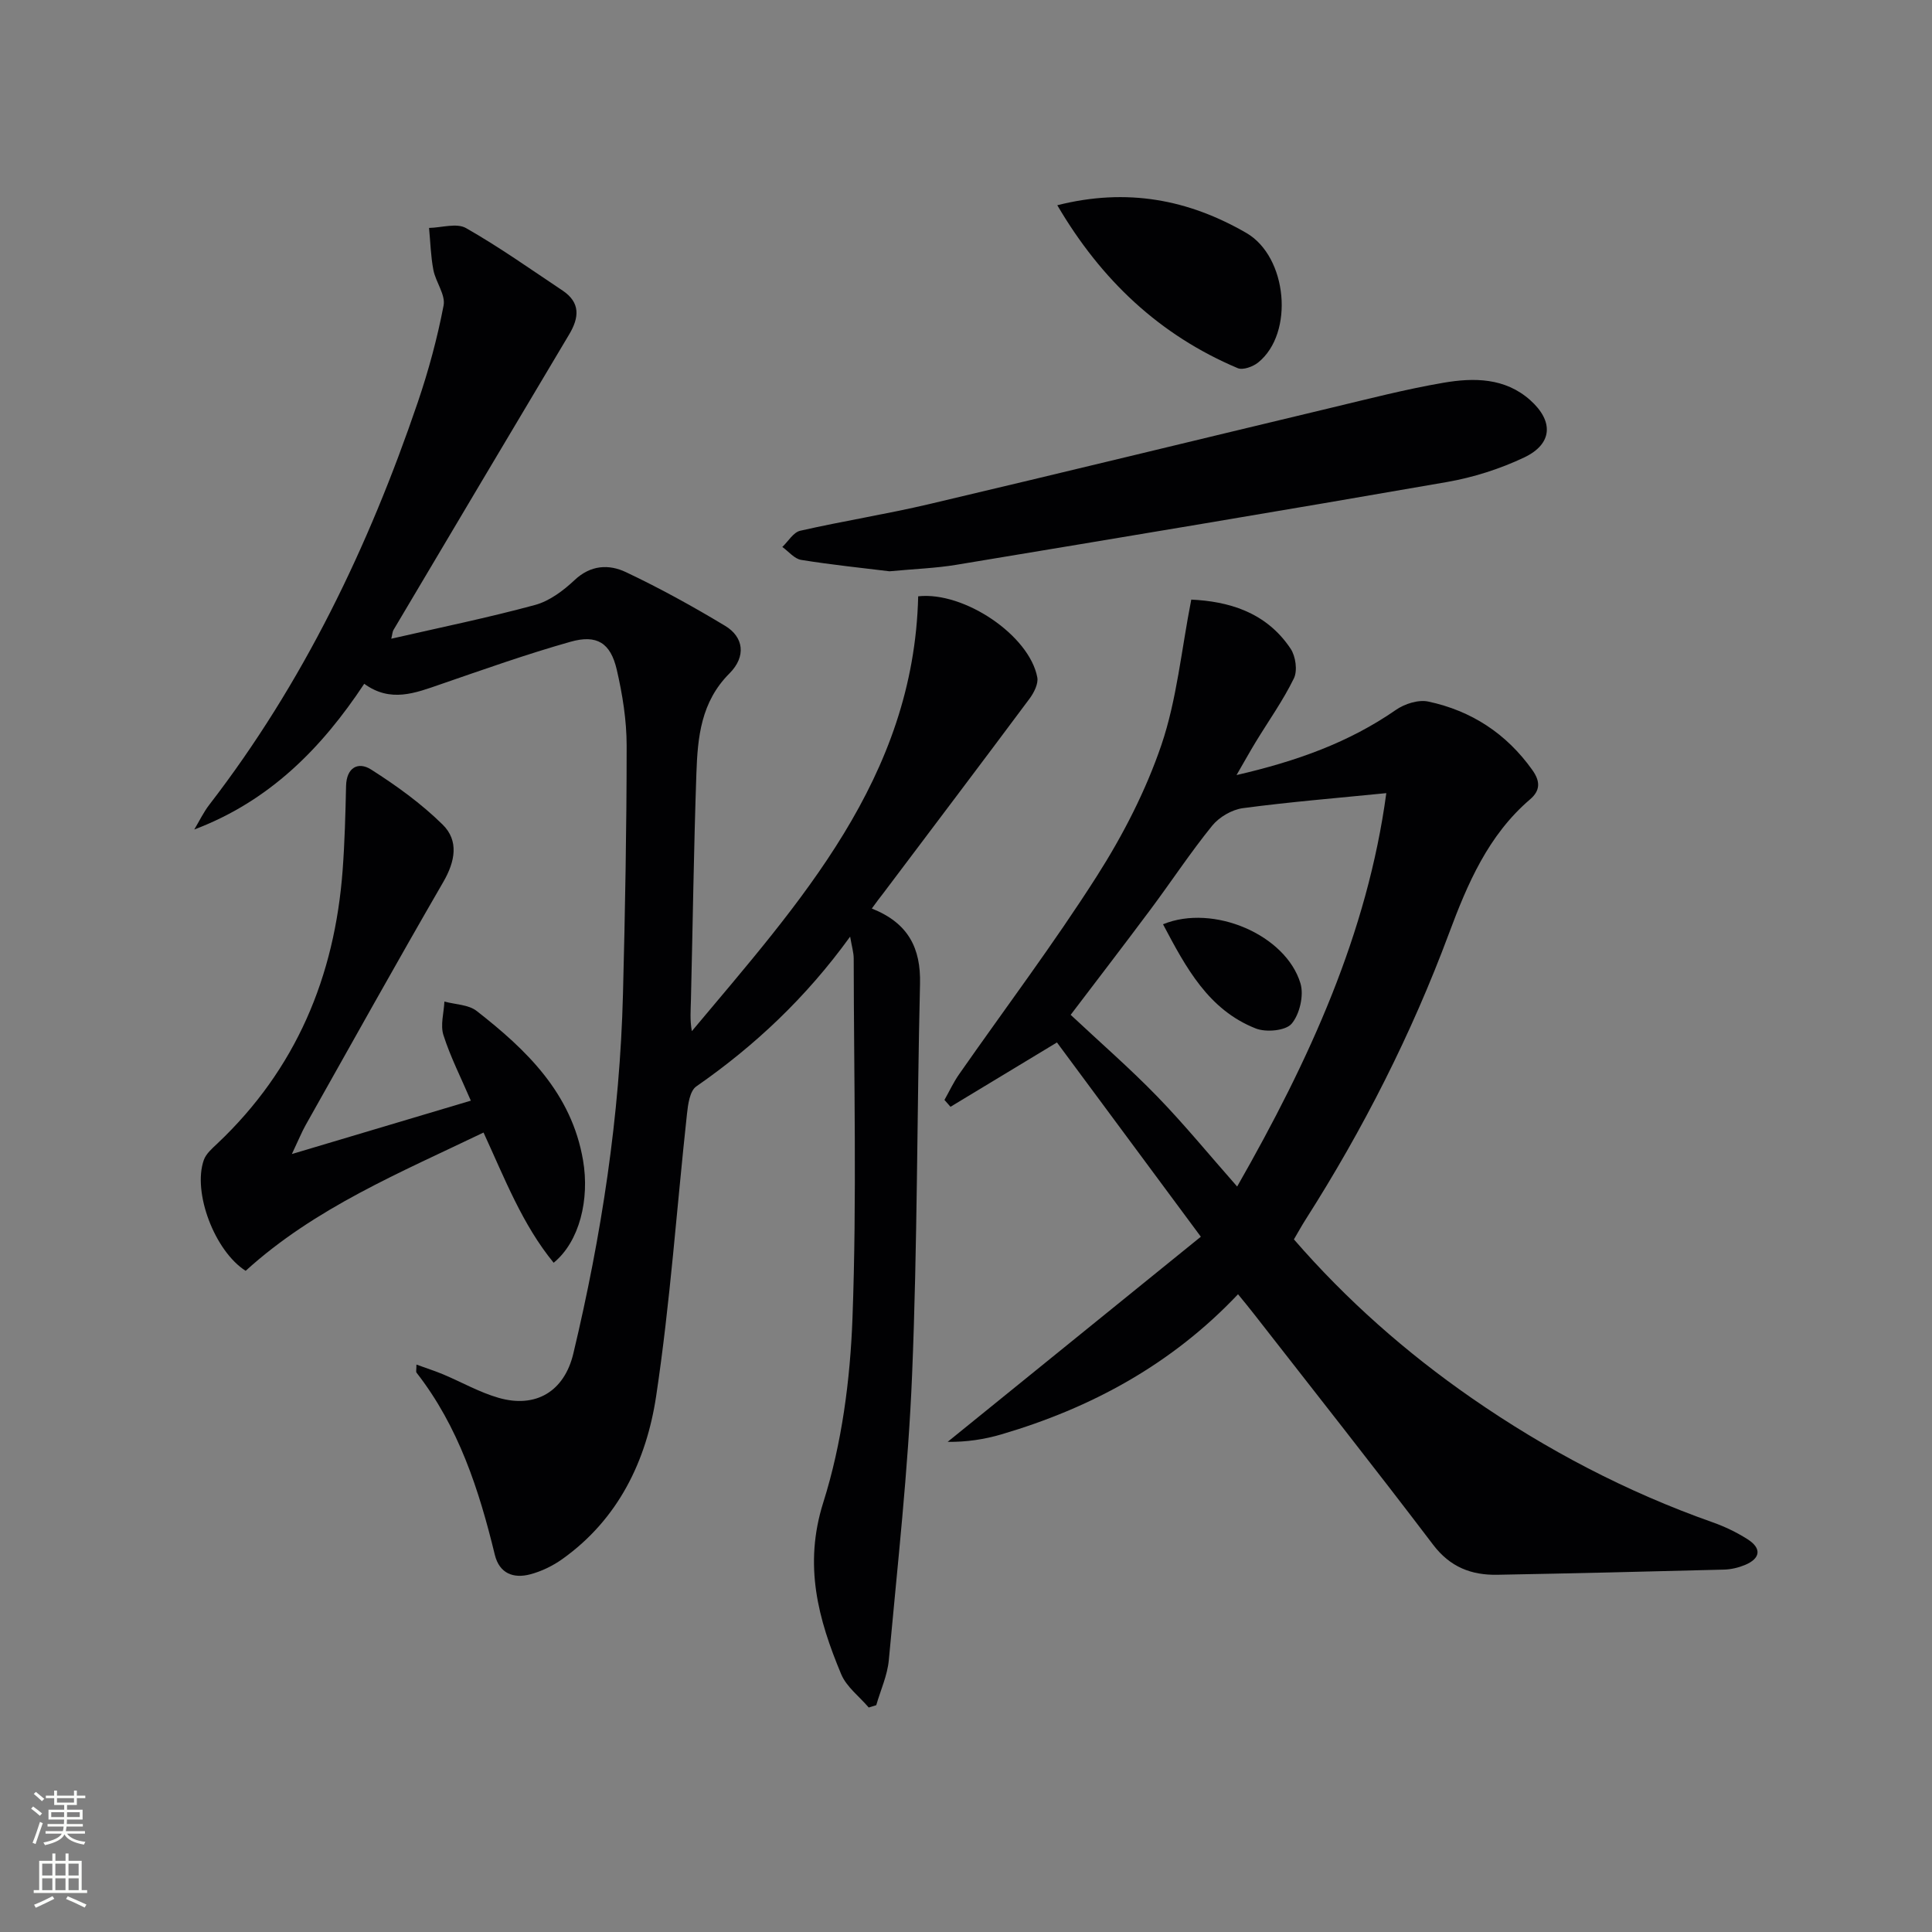 <svg enable-background="new 0 0 400 400" viewBox="0 0 400 400" xmlns="http://www.w3.org/2000/svg"><rect x="0" y="0" width="400" height="400" fill="#808080" stroke="none"/><g fill="#010103"><path d="m180.5 188.1c7.6 3.02 10.16 8.24 9.98 15.61-.64 26.97-.53 53.96-1.64 80.9-.81 19.73-3.02 39.42-4.82 59.1-.29 3.16-1.71 6.22-2.6 9.33-.52.16-1.04.32-1.56.48-1.94-2.28-4.6-4.26-5.7-6.89-4.76-11.4-7.82-22.54-3.71-35.56 3.85-12.19 5.58-25.4 6.05-38.25.91-24.76.28-49.57.25-74.36 0-1.24-.39-2.48-.74-4.54-9.14 12.64-19.74 22.59-31.86 31.02-1.33.93-1.71 3.7-1.92 5.69-2.12 19.47-3.47 39.06-6.38 58.41-2.01 13.37-7.82 25.47-19.4 33.73-1.99 1.42-4.33 2.56-6.68 3.18-3.45.91-6.37-.16-7.32-4.04-3.28-13.49-7.51-26.56-16.21-37.71-.15-.2-.02-.62-.02-1.68 2.02.74 3.81 1.31 5.54 2.03 3.82 1.61 7.5 3.71 11.45 4.85 7.72 2.23 13.62-1.32 15.49-9.15 5.84-24.47 9.64-49.25 10.28-74.44.44-17.14.76-34.29.76-51.43 0-5.26-.86-10.61-2.05-15.75-1.29-5.52-4.1-7.31-9.57-5.76-9.07 2.56-17.98 5.73-26.89 8.8-5.24 1.81-10.37 3.87-15.82-.1-8.8 13.31-19.59 24.28-35.19 30.17 1.03-1.71 1.9-3.55 3.11-5.12 19.42-25.18 32.98-53.4 43.17-83.34 2.22-6.53 4.04-13.25 5.34-20.03.43-2.22-1.62-4.83-2.11-7.34-.55-2.86-.62-5.81-.9-8.72 2.58-.05 5.72-1.07 7.65.03 6.89 3.92 13.39 8.53 20 12.94 3.71 2.48 3.45 5.57 1.37 9.06-12.16 20.38-24.27 40.79-36.38 61.2-.22.37-.23.87-.46 1.82 10.16-2.33 20.05-4.35 29.77-6.99 2.99-.81 5.86-2.97 8.18-5.15 3.35-3.16 7.13-3.3 10.62-1.65 7.04 3.33 13.89 7.11 20.56 11.13 3.82 2.3 4.4 6.32.89 9.84-5.92 5.92-6.59 13.23-6.85 20.71-.54 15.64-.75 31.28-1.13 46.93-.05 2.08-.23 4.15.19 6.43 22.27-26.61 45.97-52.38 46.86-90.03 9.51-1.05 23.03 8.09 24.66 16.78.25 1.33-.69 3.17-1.59 4.39-10.04 13.48-20.18 26.87-30.29 40.3-.71.88-1.37 1.79-2.38 3.17z"/><path d="m256.32 267.96c-13.68 14.47-30.32 23.52-48.99 29.01-3.56 1.05-7.26 1.6-11.13 1.55 17.32-14.03 34.64-28.06 52.42-42.47-10.47-14.14-20.13-27.18-29.79-40.22-7.56 4.57-14.8 8.95-22.04 13.32-.42-.47-.83-.95-1.25-1.42 1-1.77 1.86-3.64 3.02-5.3 9.52-13.64 19.55-26.95 28.49-40.97 5.42-8.49 10.16-17.71 13.4-27.21 3.2-9.42 4.13-19.61 6.19-30.11 7.44.36 15.4 2.41 20.57 10.17 1.04 1.56 1.46 4.53.68 6.13-2.24 4.6-5.26 8.82-7.93 13.22-1.17 1.92-2.26 3.9-3.95 6.81 12.51-2.89 23.28-6.76 32.99-13.49 1.81-1.26 4.66-2.17 6.71-1.73 8.92 1.9 16.18 6.63 21.55 14.18 1.68 2.37 1.65 4.25-.48 6.07-8.67 7.43-12.95 17.46-16.81 27.82-7.75 20.8-17.75 40.5-29.68 59.21-.8 1.25-1.51 2.56-2.4 4.07 10.9 12.56 23.22 23.43 36.8 32.85 15.51 10.75 32.1 19.45 49.93 25.74 2.49.88 4.93 2.06 7.16 3.47 2.99 1.89 2.75 3.99-.5 5.35-1.35.56-2.88.92-4.34.96-15.64.41-31.28.78-46.92 1.07-5.39.1-9.78-1.58-13.3-6.21-12.18-16.04-24.67-31.84-37.05-47.72-1-1.3-2.05-2.55-3.35-4.15zm30.7-103.75c-10.28 1.03-20.02 1.82-29.69 3.11-2.27.3-4.9 1.84-6.36 3.63-4.5 5.55-8.44 11.54-12.71 17.27-5.64 7.56-11.38 15.03-16.59 21.89 6.17 5.78 12.28 11.09 17.89 16.87 5.63 5.8 10.76 12.08 16.58 18.68 15-26.27 26.97-52.47 30.88-81.45z"/><path d="m114.63 261.44c-6.47-7.9-10.08-17.31-14.52-26.96-17.27 8.31-34.93 15.6-49.25 28.63-6.41-4.08-11.03-16.25-8.66-22.95.46-1.3 1.73-2.39 2.8-3.4 16.28-15.38 24.3-34.55 25.94-56.61.43-5.8.58-11.62.71-17.43.09-3.84 2.53-5.09 5.18-3.4 5.25 3.34 10.39 7.05 14.81 11.4 3.4 3.34 2.61 7.61.14 11.88-9.66 16.68-19.03 33.52-28.49 50.32-.8 1.42-1.41 2.95-2.86 6.01 13.08-3.9 24.88-7.42 37.05-11.05-2.07-4.83-4.24-9.08-5.67-13.57-.67-2.08.09-4.62.2-6.95 2.25.62 4.98.62 6.68 1.95 10.36 8.09 19.64 17.01 22.02 30.9 1.39 8.05-.7 16.83-6.08 21.23z"/><path d="m184.16 118.28c-5.49-.68-11.92-1.33-18.29-2.36-1.41-.23-2.6-1.75-3.9-2.68 1.22-1.15 2.28-3.02 3.69-3.35 8.88-2.02 17.89-3.44 26.76-5.53 27.75-6.54 55.44-13.3 83.17-19.93 7.74-1.85 15.46-3.85 23.29-5.19 6.27-1.07 12.71-1.05 17.93 3.6 4.9 4.37 4.65 9.07-1.24 11.87-5.02 2.38-10.53 4.13-16.01 5.09-33.81 5.89-67.67 11.51-101.53 17.13-4.25.71-8.59.85-13.87 1.35z"/><path d="m218.9 42.49c14.44-3.64 27.15-1.19 39.14 5.74 8.5 4.91 9.98 20.75 2.45 26.82-1.08.87-3.16 1.63-4.24 1.17-16.15-6.83-28.24-18.2-37.35-33.73z"/><path d="m240.79 191.36c10.42-4.28 25.45 2.19 28.46 12.25.74 2.48-.17 6.38-1.83 8.34-1.24 1.46-5.3 1.83-7.44.98-9.8-3.87-14.44-12.59-19.19-21.57z"/></g><path d="m6.44 374.46.42-.45c.65.47 1.27.95 1.85 1.44l-.45.49c-.65-.56-1.25-1.06-1.82-1.48m.93 7.33-.63-.26c.55-1.36 1.05-2.8 1.53-4.33.19.1.38.19.59.27-.47 1.29-.96 2.73-1.49 4.32m-.38-10.38.44-.42c.43.34 1.01.82 1.74 1.44l-.49.49c-.53-.51-1.09-1.01-1.69-1.51m2.5.35h1.72v-1.04h.59v1.04h3.52v-1.04h.59v1.04h1.75v.53h-1.75v1.42h-2.03v.97h3.22v2.03h-3.24c0 .35-.01.66-.03.93h3.32v.53h-3.37c-.03.27-.08.58-.15.94h3.96v.53h-3.71c.67.92 1.93 1.48 3.79 1.68-.13.24-.23.44-.29.59-2.13-.38-3.48-1.08-4.04-2.12-.43.97-1.77 1.72-4.03 2.23-.09-.19-.2-.37-.33-.55 2.1-.42 3.37-1.03 3.81-1.83h-3.36v-.53h3.58c.08-.29.13-.61.16-.94h-3.33v-.53h3.39c.02-.27.04-.58.04-.93h-3.23v-2.03h3.25v-.97h-2.07v-1.42h-1.73zm1.12 3.44v1h2.65c.01-.3.02-.44.01-.4v-.25-.35zm1.19-2h3.52v-.91h-3.52zm4.71 2h-2.63v.59c0 .15-.01.28-.01.4h2.64z" fill="#fbfcfa"/><path d="m13.56 383.74h.63v1.52h2.72v6.07h1.13v.6h-11.06v-.6h1.13v-6.07h2.73v-1.52h.63v1.52h2.1v-1.52zm-2.69 8.83.38.56c-1.24.63-2.53 1.25-3.85 1.85-.1-.21-.21-.42-.34-.63 1.37-.55 2.63-1.15 3.81-1.78m-2.13-4.27h2.1v-2.45h-2.1zm0 3.04h2.1v-2.46h-2.1zm2.72-3.04h2.1v-2.45h-2.1zm0 3.04h2.1v-2.46h-2.1zm6.07 3.6c-1.41-.71-2.7-1.3-3.86-1.78l.35-.56c1.45.62 2.75 1.19 3.88 1.72zm-1.25-9.09h-2.1v2.45h2.1zm-2.09 5.49h2.1v-2.46h-2.1z" fill="#fbfcfa"/></svg>